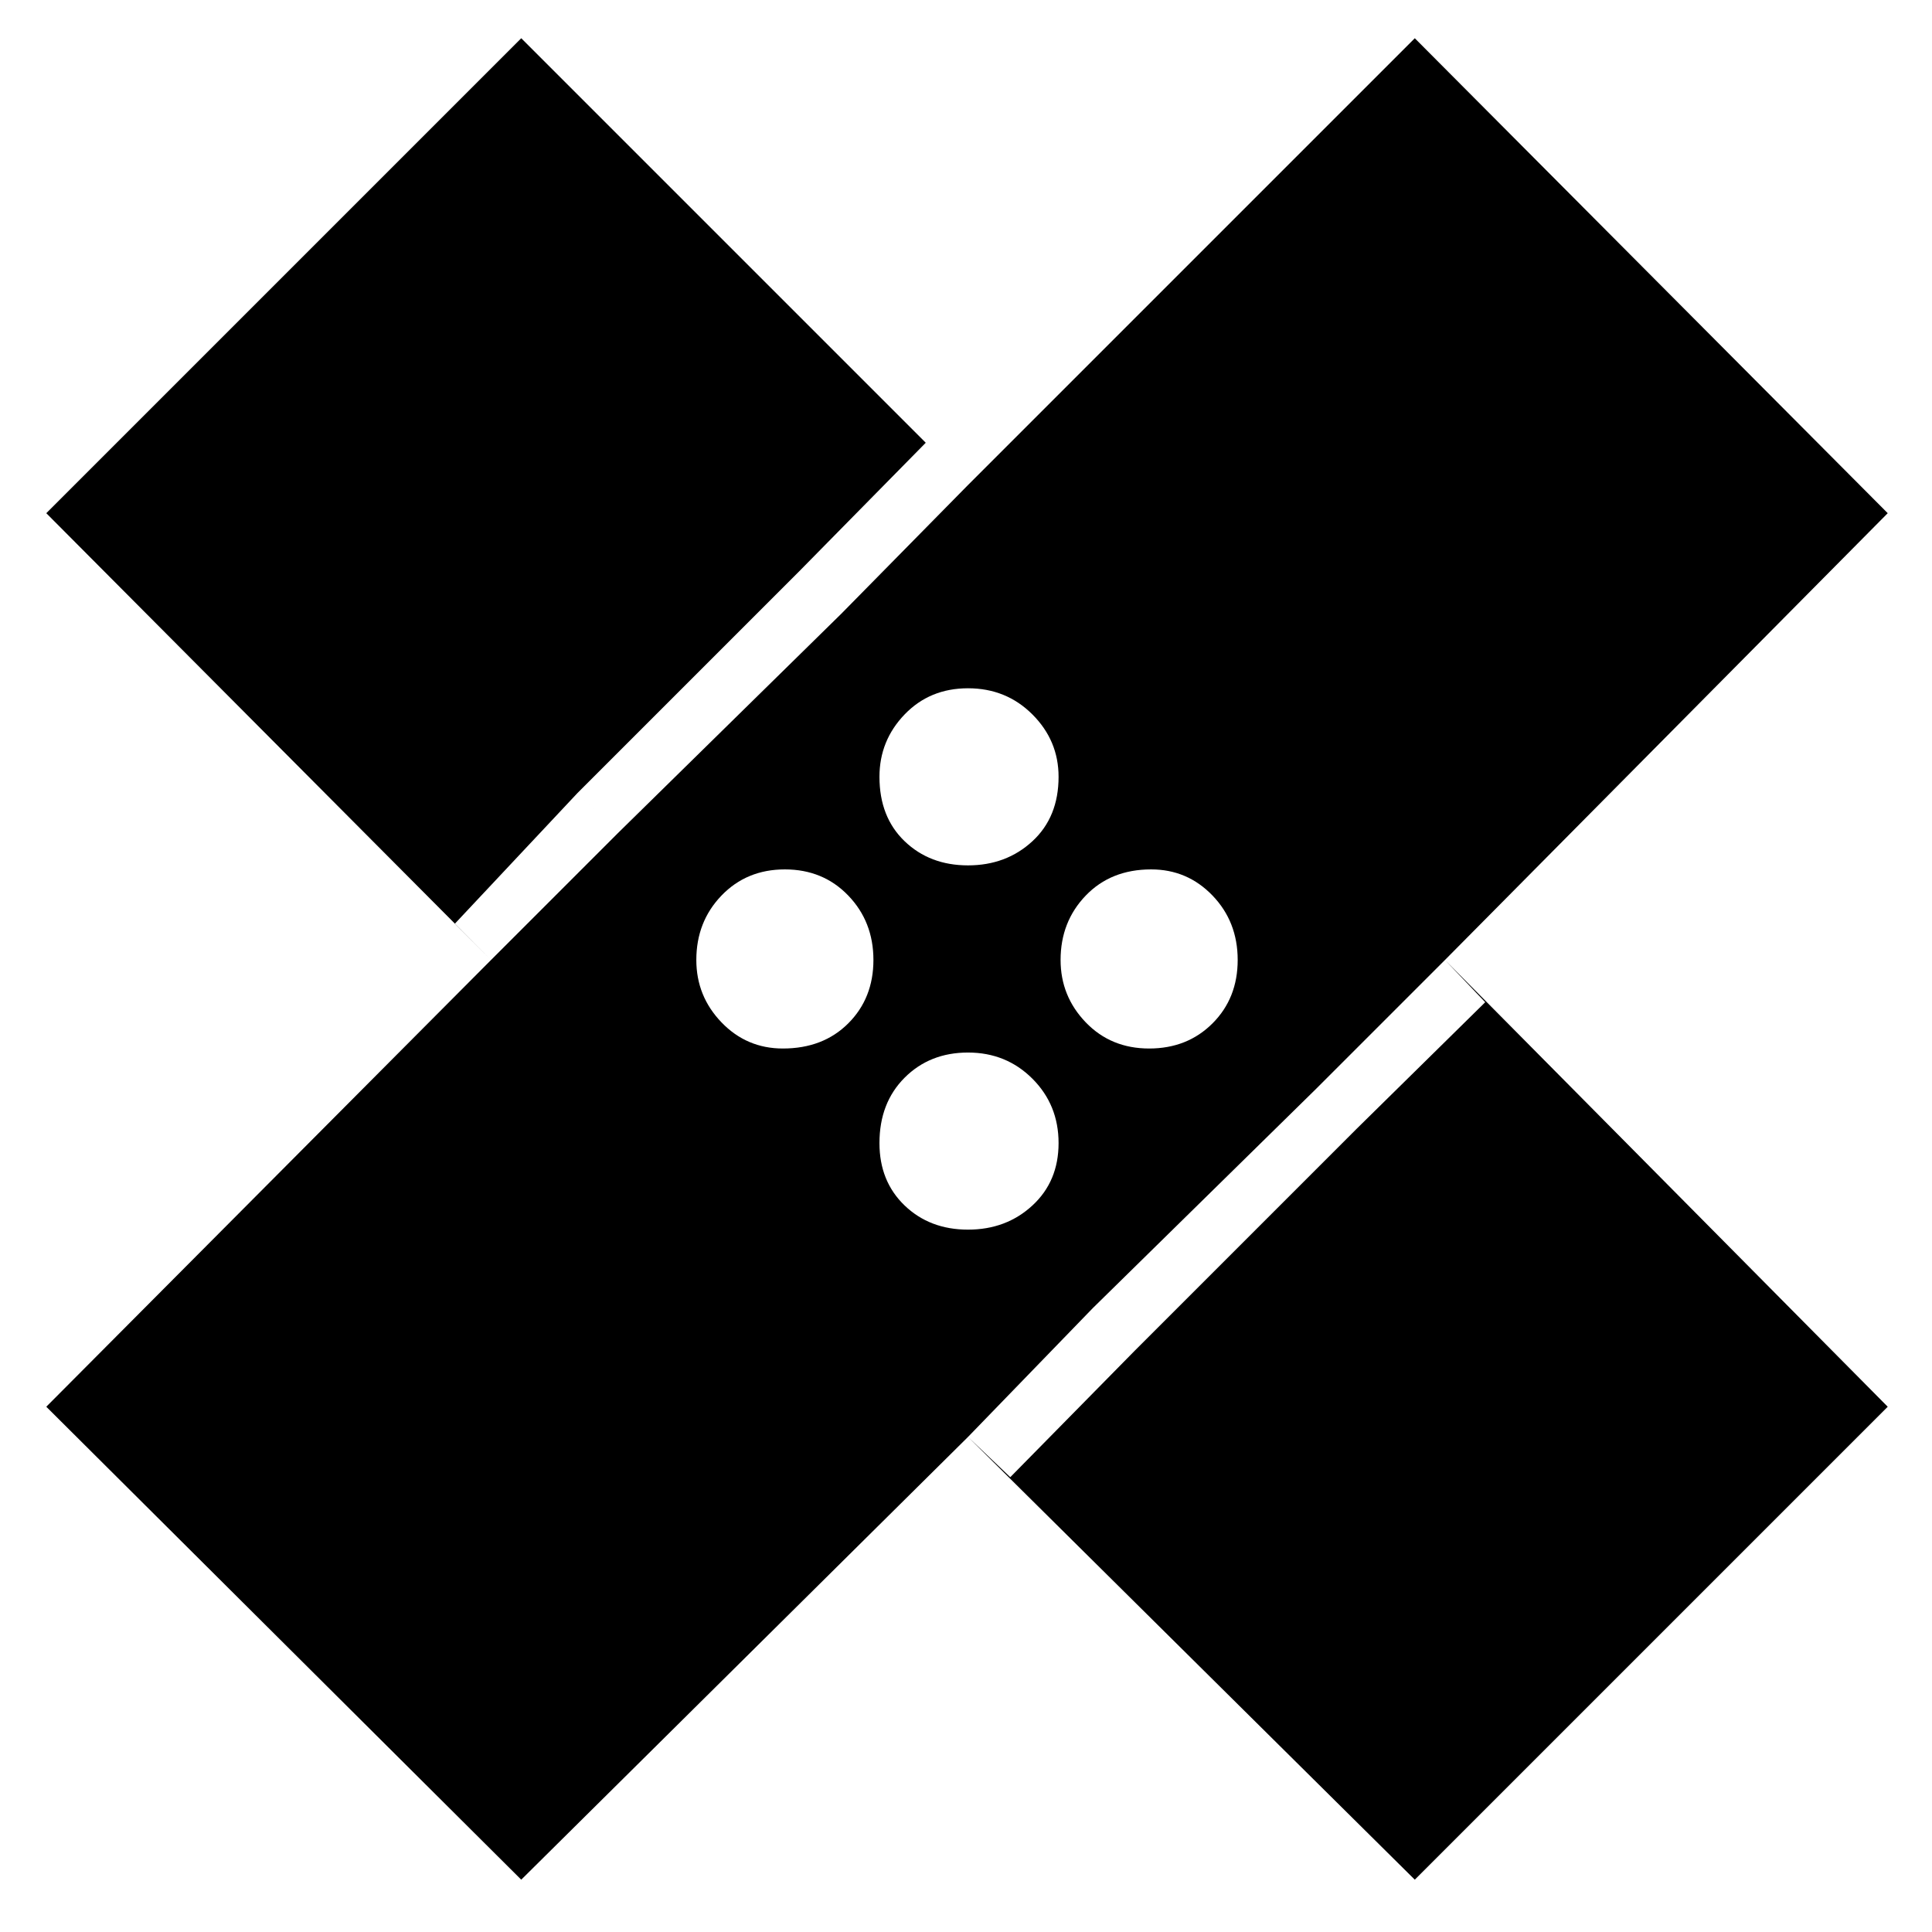 <svg xmlns="http://www.w3.org/2000/svg" height="48" width="48"><path d="M12.95 46.7 1.15 34.95 12.2 23.85 1.15 12.75 12.95 0.95 24.05 12.05 35.15 0.95 46.9 12.75 35.9 23.85 46.9 34.95 35.15 46.7 24.05 35.7ZM24.05 21.5Q25 21.5 25.65 20.9Q26.3 20.3 26.3 19.3Q26.3 18.4 25.65 17.75Q25 17.1 24.05 17.1Q23.1 17.1 22.475 17.75Q21.85 18.4 21.85 19.3Q21.85 20.3 22.475 20.9Q23.1 21.5 24.05 21.5ZM15.35 20.7 20.9 15.25 13.1 7.45 7.6 12.95ZM19.45 26.05Q20.45 26.05 21.075 25.425Q21.7 24.8 21.7 23.85Q21.7 22.9 21.075 22.25Q20.45 21.6 19.5 21.6Q18.55 21.6 17.925 22.25Q17.3 22.9 17.3 23.85Q17.3 24.75 17.925 25.4Q18.55 26.05 19.45 26.05ZM24.05 30.55Q25 30.55 25.65 29.95Q26.3 29.35 26.3 28.4Q26.3 27.45 25.65 26.8Q25 26.15 24.05 26.15Q23.1 26.15 22.475 26.775Q21.85 27.4 21.85 28.4Q21.85 29.35 22.475 29.95Q23.1 30.55 24.05 30.55ZM28.55 26.05Q29.5 26.05 30.125 25.425Q30.75 24.8 30.75 23.85Q30.75 22.9 30.125 22.25Q29.5 21.6 28.6 21.6Q27.6 21.6 26.975 22.25Q26.35 22.9 26.35 23.85Q26.35 24.75 26.975 25.4Q27.6 26.05 28.55 26.05ZM34.95 40.3 40.45 34.8 32.7 27.05 27.15 32.5ZM14.35 19.7 19.85 14.2 20.9 15.25 24.05 12.05 23 11 19.85 14.2 13.1 7.45 7.6 12.95 14.35 19.7 11.3 22.95 12.2 23.85 15.35 20.7ZM28.2 33.55 27.15 32.5 24.05 35.7 25.1 36.7 28.2 33.55 34.95 40.3 40.45 34.8 33.7 28.05 36.9 24.9 35.9 23.85 32.7 27.05 33.7 28.05Z"/></svg>